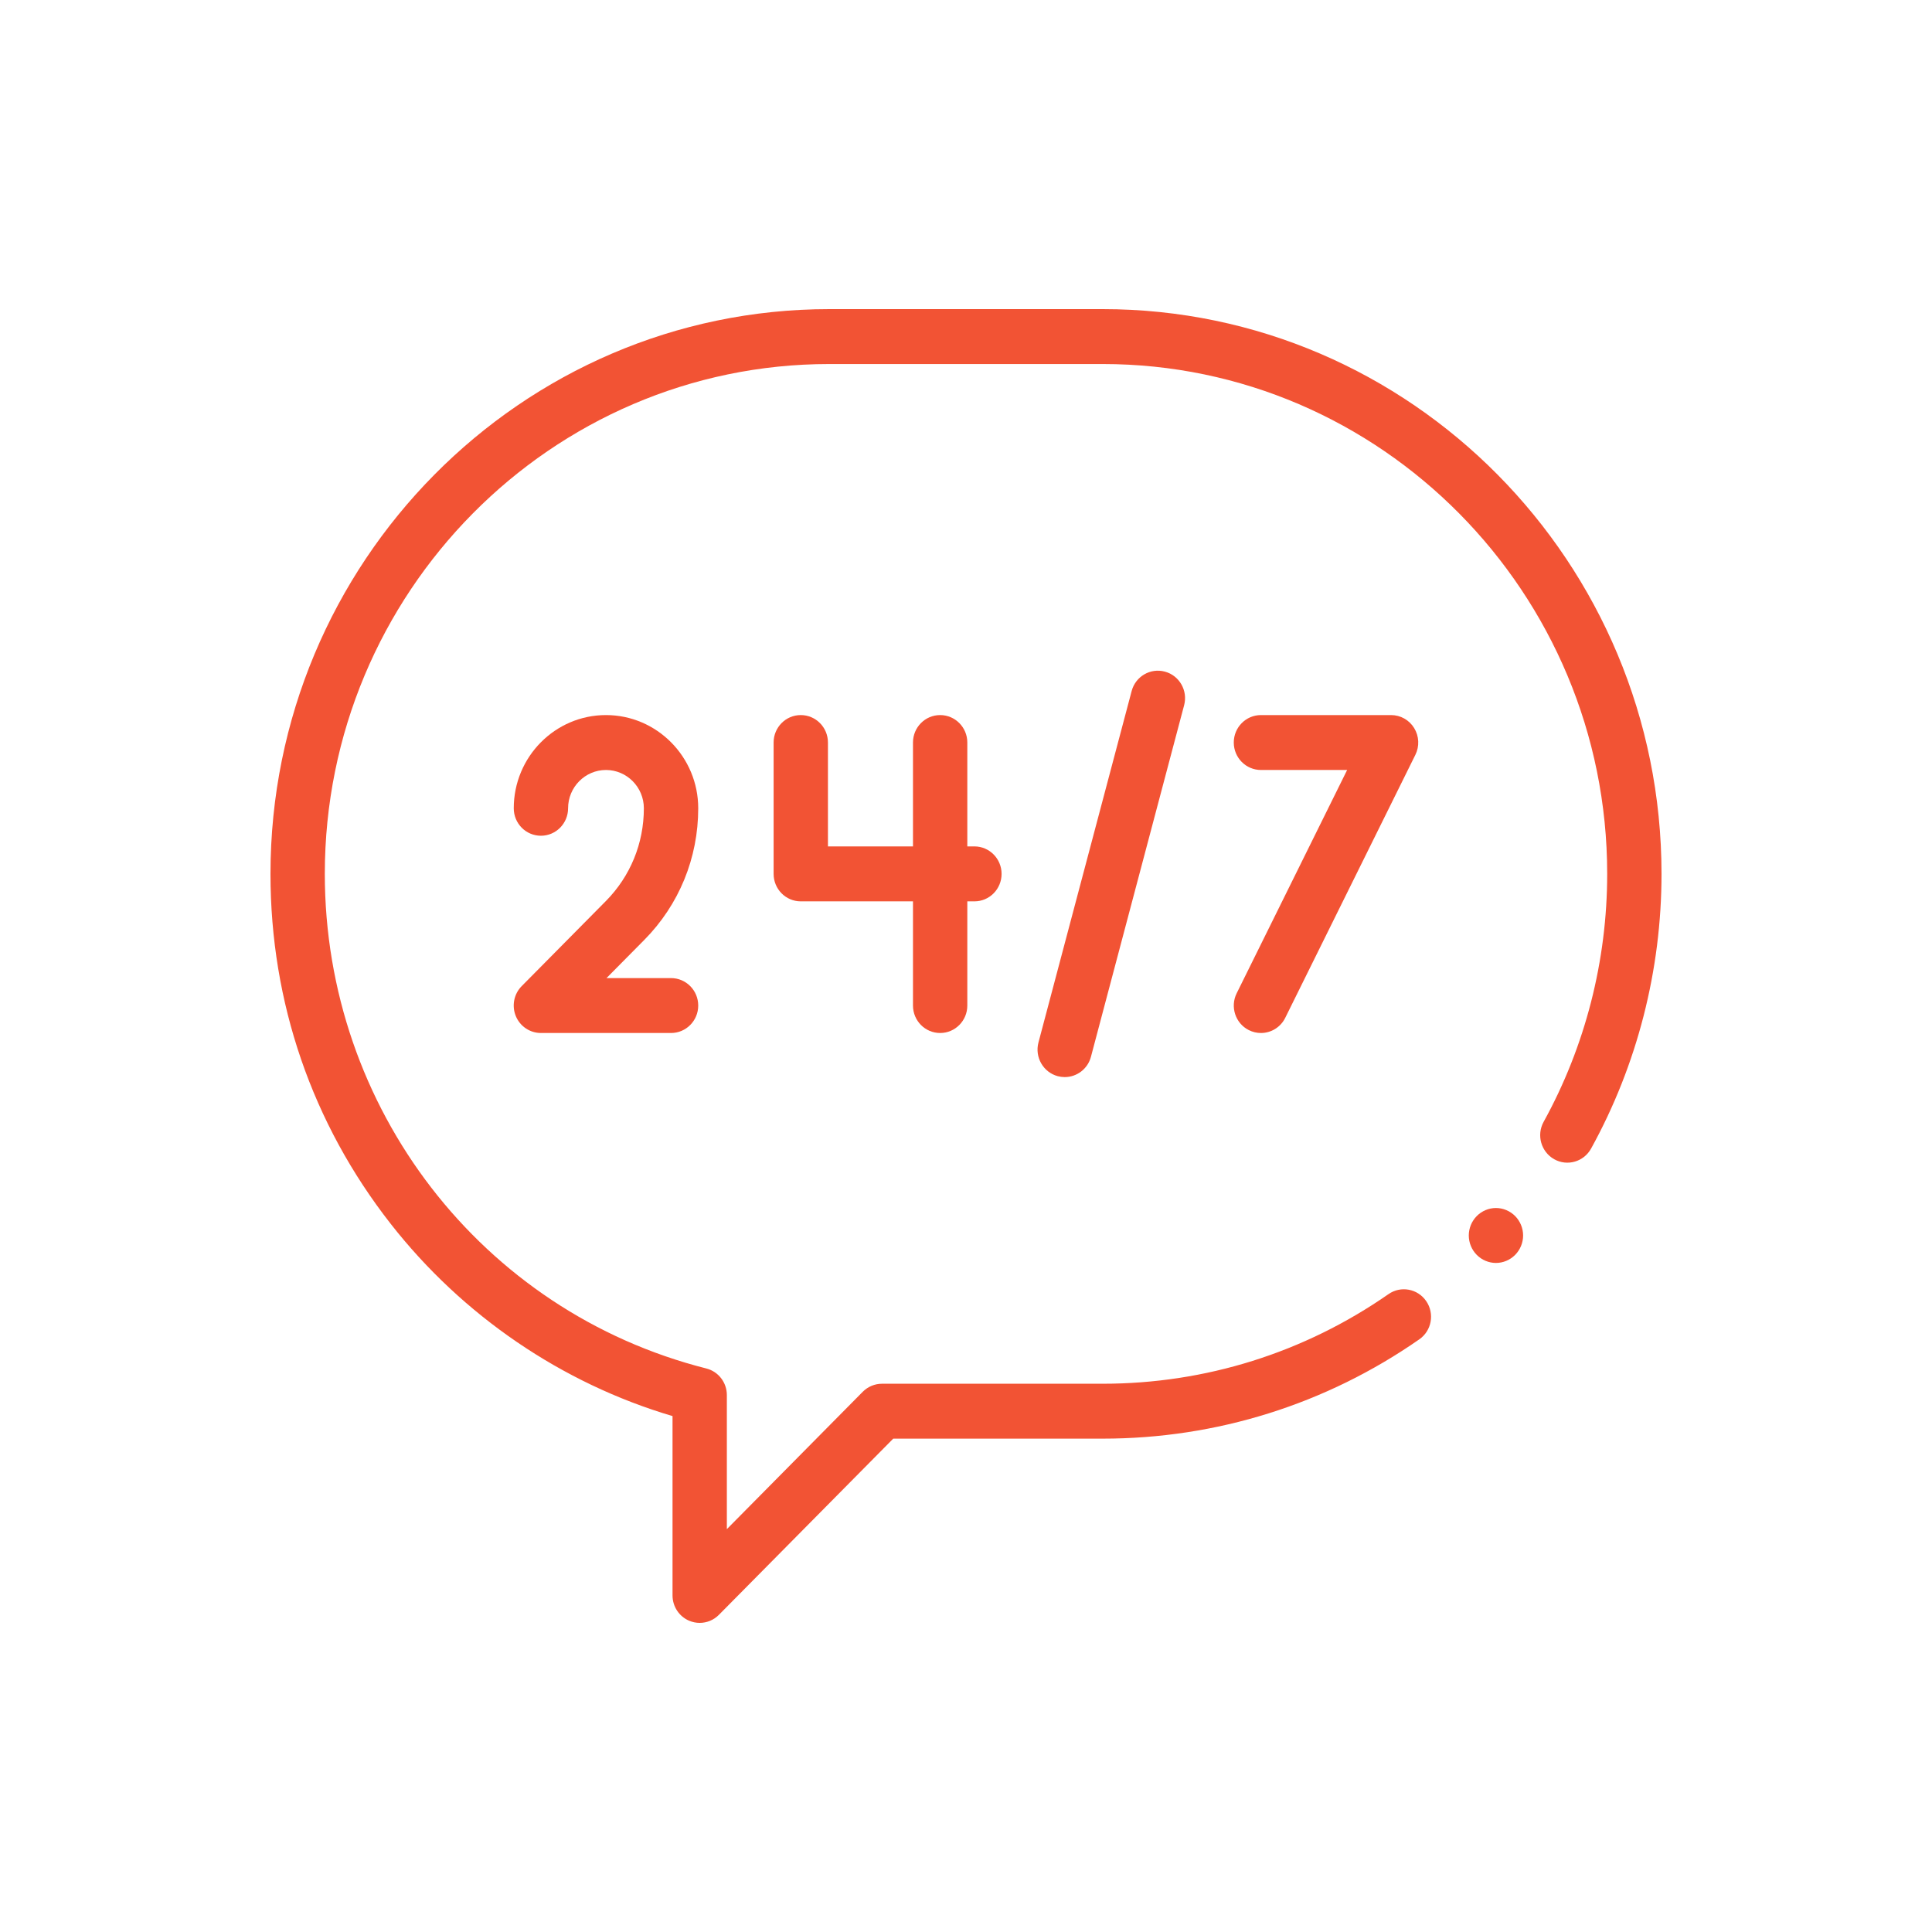 <svg width="50" height="50" viewBox="0 0 50 50" fill="none" xmlns="http://www.w3.org/2000/svg">
<path d="M18.108 42C18.017 42 17.926 41.982 17.839 41.946C17.576 41.836 17.405 41.577 17.405 41.289V36.648C14.546 35.803 11.973 34.052 10.113 31.675C8.076 29.073 7 25.941 7 22.616C7 14.557 13.488 8 21.462 8H28.538C36.512 8 43 14.557 43 22.616C43 25.105 42.37 27.564 41.177 29.725C40.988 30.068 40.56 30.191 40.221 30C39.882 29.808 39.76 29.375 39.949 29.033C41.025 27.083 41.594 24.864 41.594 22.616C41.594 15.34 35.737 9.421 28.538 9.421H21.462C14.263 9.421 8.406 15.34 8.406 22.616C8.406 28.68 12.466 33.944 18.279 35.416C18.592 35.495 18.811 35.779 18.811 36.105V39.574L22.328 36.019C22.46 35.886 22.639 35.811 22.826 35.811H28.538C31.196 35.811 33.753 35.009 35.934 33.492C36.253 33.269 36.691 33.351 36.911 33.674C37.132 33.997 37.051 34.44 36.731 34.662C34.315 36.344 31.482 37.232 28.538 37.232H23.117L18.605 41.792C18.471 41.928 18.291 42 18.108 42Z" fill="#F25334"/>
<path d="M38.715 32.685C38.53 32.685 38.349 32.609 38.218 32.476C38.087 32.344 38.012 32.161 38.012 31.974C38.012 31.787 38.087 31.604 38.218 31.472C38.349 31.339 38.53 31.263 38.715 31.263C38.9 31.263 39.081 31.339 39.212 31.472C39.343 31.604 39.418 31.787 39.418 31.974C39.418 32.161 39.343 32.344 39.212 32.476C39.081 32.609 38.9 32.685 38.715 32.685Z" fill="#F25334"/>
<path d="M25.218 21.905H25.034V19.216C25.034 18.824 24.719 18.506 24.331 18.506C23.942 18.506 23.628 18.824 23.628 19.216V21.905H21.427V19.216C21.427 18.824 21.112 18.506 20.724 18.506C20.335 18.506 20.021 18.824 20.021 19.216V22.616C20.021 23.009 20.335 23.327 20.724 23.327H23.628V26.024C23.628 26.416 23.942 26.734 24.331 26.734C24.719 26.734 25.034 26.416 25.034 26.024V23.327H25.218C25.607 23.327 25.921 23.009 25.921 22.616C25.921 22.224 25.606 21.905 25.218 21.905Z" fill="#F25334"/>
<path d="M17.366 26.734H13.999C13.714 26.734 13.458 26.561 13.349 26.296C13.24 26.03 13.3 25.724 13.501 25.521L15.678 23.321C16.314 22.679 16.663 21.826 16.663 20.918C16.663 20.372 16.223 19.927 15.682 19.927C15.142 19.927 14.702 20.372 14.702 20.918C14.702 21.311 14.387 21.629 13.999 21.629C13.61 21.629 13.296 21.311 13.296 20.918C13.296 19.588 14.366 18.506 15.682 18.506C16.999 18.506 18.07 19.588 18.07 20.918C18.07 22.205 17.574 23.416 16.673 24.326L15.696 25.313H17.366C17.755 25.313 18.07 25.631 18.07 26.024C18.07 26.416 17.755 26.734 17.366 26.734Z" fill="#F25334"/>
<path d="M32.633 26.734C32.527 26.734 32.42 26.71 32.319 26.659C31.972 26.484 31.831 26.057 32.005 25.706L34.864 19.927H32.633C32.245 19.927 31.93 19.609 31.93 19.216C31.93 18.824 32.245 18.506 32.633 18.506H36.001C36.245 18.506 36.471 18.633 36.599 18.843C36.727 19.052 36.739 19.314 36.63 19.534L33.262 26.341C33.139 26.59 32.891 26.734 32.633 26.734Z" fill="#F25334"/>
<path d="M27.555 27.875C27.495 27.875 27.434 27.867 27.373 27.851C26.998 27.749 26.775 27.359 26.875 26.98L29.287 17.884C29.387 17.505 29.773 17.28 30.148 17.382C30.523 17.483 30.746 17.873 30.645 18.252L28.234 27.348C28.15 27.666 27.866 27.875 27.555 27.875Z" fill="#F25334"/>
</svg>
